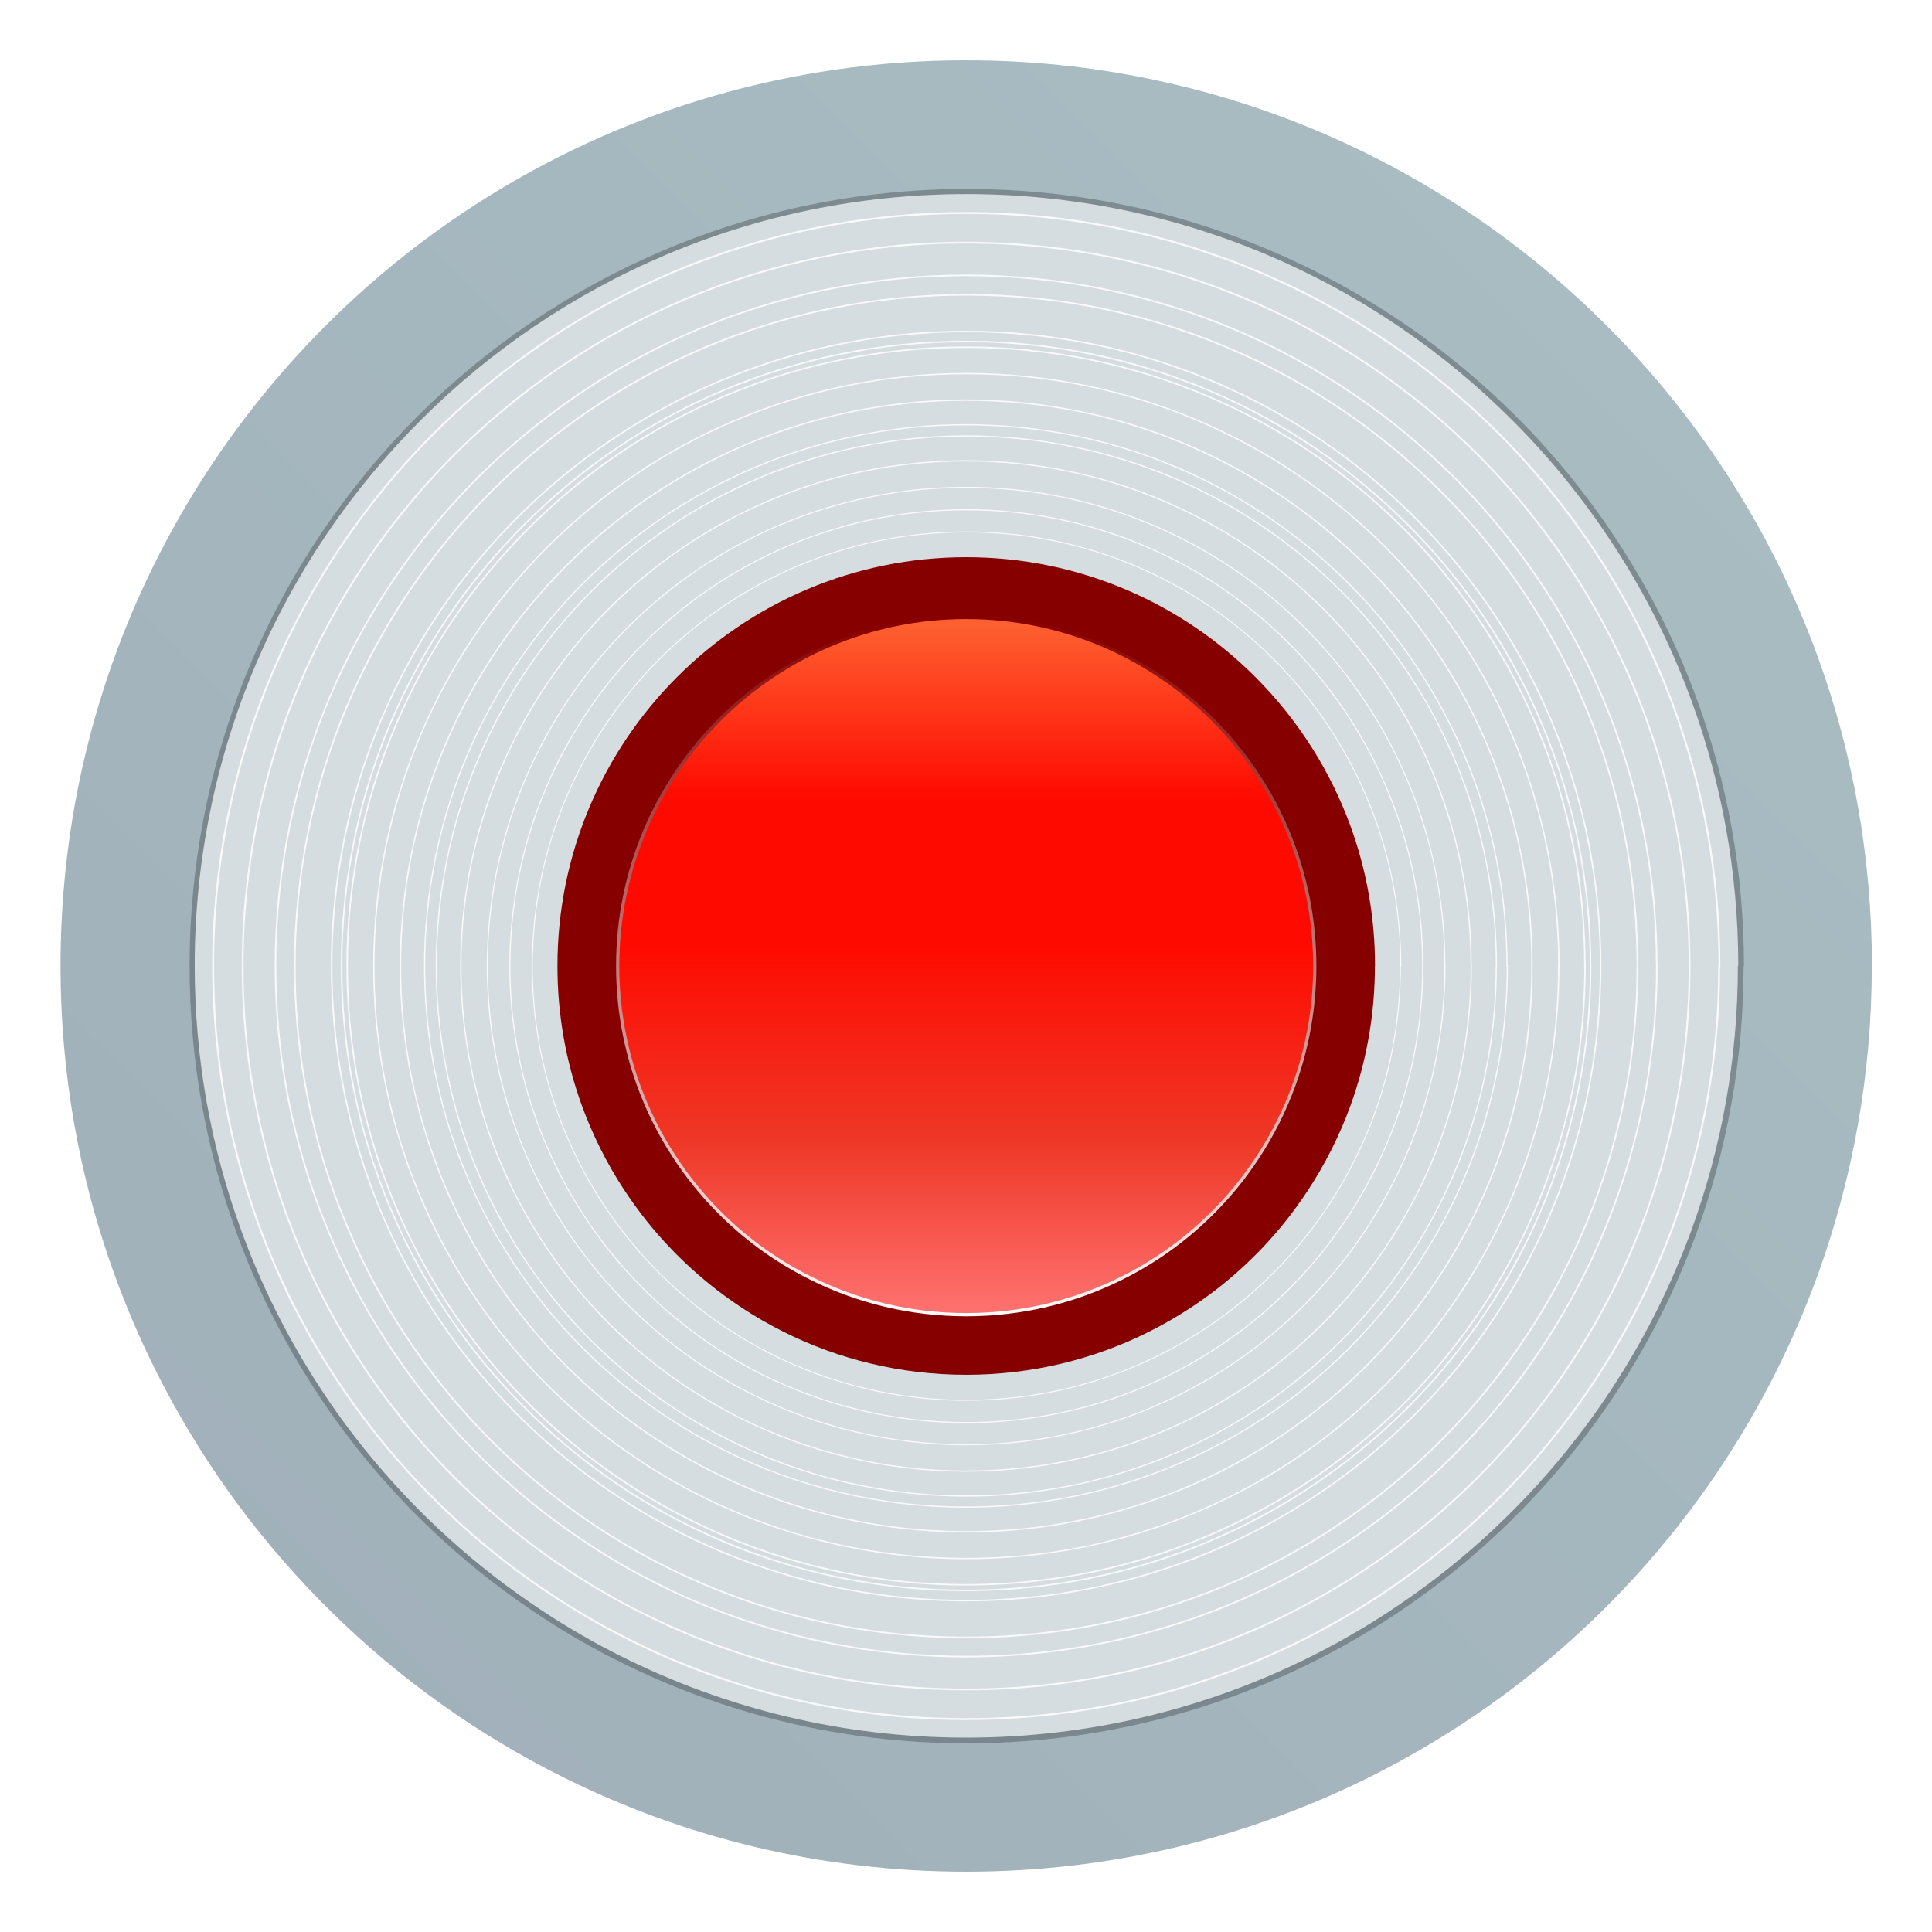 <?xml version="1.0" encoding="UTF-8"?>
<!-- Created with Inkscape (http://www.inkscape.org/) -->
<svg width="64" height="64" version="1.1" viewBox="0 0 16.933 16.933" xmlns="http://www.w3.org/2000/svg" xmlns:cc="http://creativecommons.org/ns#" xmlns:dc="http://purl.org/dc/elements/1.1/" xmlns:rdf="http://www.w3.org/1999/02/22-rdf-syntax-ns#">
 <defs>
  <linearGradient id="i" x1="400.4" x2="400.4" y1="545.62" y2="517.62" gradientTransform="matrix(.42 0 0 .42 -173.34 -178.23)" gradientUnits="userSpaceOnUse">
   <stop stop-color="#d3d3d3" offset="0"/>
   <stop stop-color="#fcf9f9" offset="1"/>
  </linearGradient>
  <linearGradient id="f" x1="400.4" x2="400.4" y1="545.62" y2="517.62" gradientTransform="matrix(.433 0 0 .433 -193.09 -179.69)" gradientUnits="userSpaceOnUse">
   <stop stop-color="#8d3aff" offset="0"/>
   <stop stop-color="#ff3680" offset="1"/>
  </linearGradient>
  <linearGradient id="linearGradient1005-8" x1=".739" x2="16.388" y1="16.296" y2=".647" gradientTransform="matrix(.917 0 0 .917 .673 .712)" gradientUnits="userSpaceOnUse">
   <stop stop-color="#a0afb9" offset="0"/>
   <stop stop-color="#aabec3" offset="1"/>
  </linearGradient>
  <radialGradient id="radialGradient2496" cx="8.466" cy="8.466" r="6.2" gradientTransform="matrix(1 0 0 1 1.5e-7 5.2373e-5)" gradientUnits="userSpaceOnUse">
   <stop stop-color="#d4dde0" offset="0"/>
   <stop stop-color="#d5dde0" offset="1"/>
  </radialGradient>
  <linearGradient id="linearGradient2612" x1="8.578" x2="8.578" y1="11.815" y2="5.118" gradientTransform="matrix(.821 0 0 .821 1.512 1.512)" gradientUnits="userSpaceOnUse">
   <stop stop-color="#fe706e" offset="0"/>
   <stop stop-color="#ee3827" offset=".243"/>
   <stop stop-color="#ff0a00" offset=".531"/>
   <stop stop-color="#ff0a00" offset=".743"/>
   <stop stop-color="#fd6030" offset="1"/>
  </linearGradient>
  <linearGradient id="linearGradient2632" x1="8.339" x2="8.339" y1="11.265" y2="5.65" gradientUnits="userSpaceOnUse">
   <stop stop-color="#fafafa" offset="0"/>
   <stop stop-color="#870000" offset="1"/>
  </linearGradient>
  <filter id="filter991" x="-.036" y="-.036" width="1.072" height="1.072" color-interpolation-filters="sRGB">
   <feGaussianBlur stdDeviation="0.186"/>
  </filter>
 </defs>
 <g transform="translate(-21.834 .897)" fill="#5e4aa6" stroke-width=".265">
  <circle cx="-330.35" cy="-328.38" r="0"/>
  <circle cx="-312.11" cy="-326.25" r="0"/>
  <circle cx="-306.02" cy="-333.07" r="0"/>
  <circle cx="-308.84" cy="-326.01" r="0"/>
 </g>
 <circle cx="-5.235" cy="44.956" r="0" fill="url(#i)" image-rendering="optimizeSpeed" stroke-width=".265"/>
 <circle cx="-19.466" cy="50.818" r="0" fill="none" image-rendering="optimizeSpeed" stroke="url(#f)" stroke-width=".563"/>
 <g transform="translate(-21.834 .897)" fill="#5e4aa6" stroke-width=".265">
  <circle cx="-330.35" cy="-328.38" r="0"/>
  <circle cx="-312.11" cy="-326.25" r="0"/>
  <circle cx="-306.02" cy="-333.07" r="0"/>
  <circle cx="-308.84" cy="-326.01" r="0"/>
 </g>
 <g transform="matrix(1.091 0 0 1.091 -.769 -.77)">
  <path d="m15.742 8.466c0 0.872-0.154 1.708-0.435 2.484-0.196 0.539-0.453 1.048-0.764 1.519-0.13 0.198-0.271 0.389-0.419 0.573-0.476 0.588-1.042 1.101-1.678 1.516-0.234 0.153-0.477 0.293-0.729 0.419-0.978 0.489-2.082 0.765-3.25 0.765s-2.272-0.275-3.25-0.765c-0.252-0.126-0.495-0.266-0.729-0.419-0.644-0.421-1.216-0.942-1.697-1.54-0.149-0.185-0.289-0.378-0.419-0.578-0.303-0.463-0.554-0.963-0.746-1.491-0.282-0.775-0.435-1.611-0.435-2.483 0-4.018 3.257-7.276 7.276-7.276 2.017 0 3.842 0.821 5.16 2.147 0.38 0.382 0.718 0.806 1.005 1.264 0.272 0.432 0.499 0.894 0.676 1.381 0.282 0.775 0.435 1.611 0.435 2.484z" fill="url(#linearGradient1005-8)" stroke-width=".028"/>
  <path transform="matrix(1.007 0 0 1.007 -.057 -.057)" d="m14.666 8.466c0 0.743-0.131 1.456-0.371 2.116-0.167 0.459-0.386 0.893-0.651 1.294-0.111 0.169-0.231 0.332-0.357 0.488-0.406 0.501-0.888 0.938-1.43 1.292-0.199 0.131-0.407 0.25-0.621 0.357-0.833 0.417-1.774 0.652-2.769 0.652-0.995 0-1.936-0.235-2.769-0.652-0.215-0.107-0.422-0.226-0.621-0.357-0.548-0.359-1.036-0.802-1.446-1.312-0.127-0.158-0.246-0.322-0.357-0.493-0.258-0.395-0.472-0.821-0.635-1.271-0.24-0.66-0.37-1.373-0.37-2.115 0-3.424 2.776-6.2 6.2-6.2 1.719 0 3.274 0.699 4.397 1.829 0.324 0.325 0.611 0.687 0.856 1.077 0.232 0.368 0.425 0.762 0.576 1.177 0.24 0.66 0.371 1.373 0.371 2.116z" filter="url(#filter991)" opacity=".5" stroke-width=".024"/>
  <path d="m14.666 8.466c0 0.743-0.131 1.456-0.371 2.116-0.167 0.459-0.386 0.893-0.651 1.294-0.111 0.169-0.231 0.332-0.357 0.488-0.406 0.501-0.888 0.938-1.43 1.292-0.199 0.131-0.407 0.25-0.621 0.357-0.833 0.417-1.774 0.652-2.769 0.652-0.995 0-1.936-0.235-2.769-0.652-0.215-0.107-0.422-0.226-0.621-0.357-0.548-0.359-1.036-0.802-1.446-1.312-0.127-0.158-0.246-0.322-0.357-0.493-0.258-0.395-0.472-0.821-0.635-1.271-0.24-0.66-0.37-1.373-0.37-2.115 0-3.424 2.776-6.2 6.2-6.2 1.719 0 3.274 0.699 4.397 1.829 0.324 0.325 0.611 0.687 0.856 1.077 0.232 0.368 0.425 0.762 0.576 1.177 0.24 0.66 0.371 1.373 0.371 2.116z" fill="url(#radialGradient2496)" stroke-width=".024"/>
  <g fill="none" stroke="#fafafa">
   <path d="m13.012 8.466c0 0.545-0.096 1.067-0.272 1.551-0.122 0.336-0.283 0.655-0.477 0.949-0.081 0.124-0.169 0.243-0.262 0.358-0.298 0.367-0.651 0.687-1.048 0.947-0.146 0.096-0.298 0.183-0.455 0.262-0.611 0.306-1.3 0.478-2.03 0.478-0.73 0-1.419-0.172-2.03-0.478-0.157-0.078-0.309-0.166-0.456-0.262-0.402-0.263-0.76-0.588-1.06-0.962-0.093-0.116-0.18-0.236-0.262-0.361-0.189-0.289-0.346-0.602-0.466-0.932-0.176-0.484-0.272-1.006-0.272-1.551 0-2.51 2.035-4.545 4.545-4.545 1.26 0 2.4 0.513 3.223 1.341 0.237 0.239 0.448 0.503 0.628 0.79 0.17 0.27 0.312 0.559 0.422 0.863 0.176 0.484 0.272 1.006 0.272 1.551z" stroke-width=".011"/>
   <path d="m12.814 8.466c0 0.521-0.092 1.021-0.26 1.484-0.117 0.322-0.271 0.626-0.457 0.908-0.078 0.118-0.162 0.233-0.251 0.342-0.285 0.352-0.623 0.658-1.003 0.906-0.14 0.092-0.285 0.175-0.436 0.25-0.584 0.292-1.244 0.457-1.942 0.457-0.698 0-1.358-0.164-1.942-0.457-0.15-0.075-0.296-0.159-0.436-0.25-0.385-0.252-0.727-0.563-1.014-0.92-0.089-0.111-0.173-0.226-0.251-0.345-0.181-0.277-0.331-0.576-0.446-0.891-0.168-0.463-0.26-0.963-0.26-1.484 0-2.401 1.946-4.348 4.348-4.348 1.205 0 2.296 0.49 3.083 1.283 0.227 0.228 0.429 0.482 0.6 0.756 0.162 0.258 0.298 0.534 0.404 0.825 0.168 0.463 0.26 0.963 0.26 1.484z" stroke-width=".01"/>
   <path d="m14.516 8.466c0 0.725-0.128 1.421-0.362 2.065-0.163 0.448-0.377 0.871-0.636 1.263-0.108 0.165-0.225 0.324-0.349 0.477-0.396 0.489-0.867 0.915-1.395 1.261-0.195 0.127-0.397 0.244-0.606 0.348-0.813 0.407-1.731 0.636-2.702 0.636-0.971 0-1.889-0.229-2.702-0.636-0.209-0.104-0.412-0.221-0.606-0.348-0.535-0.35-1.011-0.783-1.411-1.28-0.124-0.154-0.24-0.315-0.349-0.481-0.252-0.385-0.461-0.801-0.62-1.24-0.234-0.644-0.361-1.339-0.361-2.064 0-3.341 2.708-6.05 6.05-6.05 1.677 0 3.195 0.682 4.291 1.785 0.316 0.318 0.597 0.67 0.836 1.051 0.226 0.359 0.415 0.744 0.562 1.148 0.234 0.644 0.362 1.34 0.362 2.065z" stroke-width=".015"/>
   <path d="m11.955 8.467c0 0.418-0.074 0.819-0.209 1.19-0.094 0.258-0.217 0.502-0.366 0.728-0.062 0.095-0.13 0.187-0.201 0.275-0.228 0.282-0.5 0.528-0.804 0.727-0.112 0.073-0.229 0.141-0.349 0.201-0.469 0.235-0.998 0.367-1.558 0.367-0.56 0-1.089-0.132-1.558-0.367-0.121-0.06-0.237-0.127-0.35-0.201-0.308-0.202-0.583-0.451-0.813-0.738-0.071-0.089-0.139-0.181-0.201-0.277-0.145-0.222-0.265-0.462-0.357-0.715-0.135-0.371-0.208-0.772-0.208-1.19 0-1.926 1.561-3.488 3.488-3.488 0.967 0 1.842 0.393 2.474 1.029 0.182 0.183 0.344 0.386 0.482 0.606 0.13 0.207 0.239 0.429 0.324 0.662 0.135 0.372 0.209 0.772 0.209 1.19z" stroke-width=".008"/>
   <path d="m14.278 8.466c0 0.697-0.123 1.365-0.348 1.984-0.156 0.43-0.362 0.837-0.611 1.213-0.104 0.158-0.216 0.311-0.335 0.458-0.38 0.47-0.833 0.879-1.34 1.211-0.187 0.122-0.381 0.234-0.582 0.335-0.781 0.391-1.663 0.611-2.596 0.611-0.933 0-1.815-0.22-2.596-0.611-0.201-0.1-0.396-0.212-0.583-0.335-0.514-0.337-0.972-0.752-1.355-1.23-0.119-0.148-0.231-0.302-0.335-0.462-0.242-0.37-0.442-0.769-0.596-1.191-0.225-0.619-0.347-1.287-0.347-1.983 0-3.21 2.602-5.811 5.811-5.811 1.611 0 3.069 0.656 4.122 1.714 0.303 0.305 0.573 0.644 0.803 1.01 0.217 0.345 0.399 0.714 0.54 1.103 0.225 0.619 0.348 1.287 0.348 1.984z" stroke-width=".014"/>
   <path d="m14.015 8.466c0 0.665-0.117 1.303-0.332 1.894-0.149 0.411-0.346 0.799-0.583 1.158-0.099 0.151-0.206 0.297-0.32 0.437-0.363 0.449-0.795 0.839-1.279 1.156-0.178 0.117-0.364 0.224-0.556 0.32-0.746 0.373-1.587 0.583-2.478 0.583-0.891 0-1.733-0.21-2.478-0.583-0.192-0.096-0.378-0.203-0.556-0.32-0.491-0.321-0.928-0.718-1.294-1.174-0.114-0.141-0.22-0.288-0.32-0.441-0.231-0.353-0.422-0.734-0.569-1.137-0.215-0.591-0.332-1.228-0.332-1.893 0-3.064 2.484-5.548 5.548-5.548 1.538 0 2.93 0.626 3.935 1.637 0.29 0.291 0.547 0.615 0.766 0.964 0.207 0.329 0.38 0.682 0.515 1.053 0.215 0.591 0.332 1.229 0.332 1.894z" stroke-width=".013"/>
   <path d="m12.313 8.466c0 0.461-0.081 0.903-0.23 1.313-0.103 0.285-0.24 0.554-0.404 0.803-0.069 0.105-0.143 0.206-0.222 0.303-0.252 0.311-0.551 0.582-0.887 0.802-0.124 0.081-0.252 0.155-0.385 0.221-0.517 0.259-1.1 0.404-1.718 0.404-0.618 0-1.201-0.146-1.718-0.404-0.133-0.066-0.262-0.141-0.386-0.221-0.34-0.223-0.643-0.498-0.897-0.814-0.079-0.098-0.153-0.2-0.222-0.306-0.16-0.245-0.293-0.509-0.394-0.788-0.149-0.41-0.23-0.851-0.23-1.312 0-2.124 1.722-3.846 3.846-3.846 1.066 0 2.031 0.434 2.728 1.135 0.201 0.202 0.379 0.426 0.531 0.668 0.144 0.228 0.264 0.473 0.357 0.73 0.149 0.41 0.23 0.852 0.23 1.313z" stroke-width=".009"/>
   <path d="m12.725 8.466c0 0.51-0.09 1-0.255 1.454-0.115 0.315-0.265 0.613-0.447 0.889-0.076 0.116-0.158 0.228-0.245 0.335-0.279 0.344-0.61 0.644-0.982 0.887-0.137 0.09-0.279 0.172-0.427 0.245-0.572 0.286-1.218 0.448-1.902 0.448-0.684 0-1.33-0.161-1.902-0.448-0.147-0.074-0.29-0.156-0.427-0.245-0.377-0.247-0.712-0.551-0.993-0.901-0.087-0.108-0.169-0.221-0.245-0.338-0.177-0.271-0.324-0.564-0.436-0.873-0.165-0.453-0.254-0.943-0.254-1.453 0-2.352 1.906-4.258 4.258-4.258 1.18 0 2.249 0.48 3.02 1.256 0.222 0.223 0.42 0.472 0.588 0.74 0.159 0.253 0.292 0.523 0.395 0.808 0.165 0.454 0.255 0.943 0.255 1.454z" stroke-width=".01"/>
   <path d="m13.227 8.466c0 0.571-0.1 1.118-0.285 1.625-0.128 0.352-0.296 0.686-0.5 0.994-0.085 0.13-0.177 0.255-0.274 0.375-0.312 0.385-0.682 0.72-1.098 0.992-0.153 0.1-0.312 0.192-0.477 0.274-0.64 0.32-1.362 0.5-2.126 0.5-0.764 0-1.486-0.18-2.126-0.5-0.165-0.082-0.324-0.174-0.477-0.274-0.421-0.276-0.796-0.616-1.11-1.007-0.098-0.121-0.189-0.247-0.274-0.378-0.198-0.303-0.362-0.63-0.488-0.976-0.184-0.507-0.284-1.054-0.284-1.624 0-2.629 2.131-4.76 4.76-4.76 1.319 0 2.514 0.537 3.376 1.404 0.248 0.25 0.469 0.527 0.657 0.827 0.178 0.282 0.326 0.585 0.442 0.904 0.184 0.507 0.285 1.054 0.285 1.625z" stroke-width=".011"/>
   <path d="m12.134 8.467c0 0.44-0.077 0.861-0.219 1.252-0.099 0.271-0.228 0.528-0.385 0.766-0.066 0.1-0.136 0.196-0.211 0.289-0.24 0.296-0.525 0.555-0.846 0.764-0.118 0.077-0.241 0.148-0.367 0.211-0.493 0.247-1.049 0.385-1.638 0.385-0.589 0-1.145-0.139-1.638-0.385-0.127-0.063-0.25-0.134-0.368-0.211-0.324-0.212-0.613-0.475-0.855-0.776-0.075-0.093-0.146-0.191-0.211-0.291-0.153-0.233-0.279-0.485-0.376-0.752-0.142-0.39-0.219-0.812-0.219-1.251 0-2.025 1.642-3.667 3.667-3.667 1.016 0 1.936 0.414 2.601 1.082 0.191 0.192 0.362 0.406 0.506 0.637 0.137 0.218 0.251 0.451 0.34 0.696 0.142 0.391 0.219 0.812 0.219 1.252z" stroke-width=".009"/>
   <path d="m13.859 8.466c0 0.646-0.114 1.266-0.322 1.841-0.145 0.399-0.336 0.777-0.567 1.126-0.097 0.147-0.201 0.289-0.311 0.425-0.353 0.436-0.773 0.816-1.244 1.124-0.173 0.114-0.354 0.217-0.54 0.311-0.725 0.363-1.543 0.567-2.409 0.567s-1.684-0.204-2.409-0.567c-0.187-0.093-0.367-0.197-0.541-0.311-0.477-0.312-0.902-0.698-1.257-1.141-0.11-0.137-0.214-0.28-0.311-0.429-0.225-0.343-0.41-0.714-0.553-1.105-0.209-0.574-0.322-1.194-0.322-1.84 0-2.978 2.414-5.393 5.393-5.393 1.495 0 2.848 0.608 3.825 1.591 0.282 0.283 0.532 0.597 0.745 0.937 0.201 0.32 0.37 0.663 0.501 1.024 0.209 0.574 0.322 1.194 0.322 1.841z" stroke-width=".013"/>
   <path d="m12.524 8.466c0 0.486-0.086 0.953-0.243 1.385-0.109 0.3-0.253 0.584-0.426 0.847-0.073 0.11-0.151 0.217-0.234 0.32-0.266 0.328-0.581 0.614-0.936 0.846-0.131 0.085-0.266 0.164-0.407 0.234-0.545 0.273-1.161 0.426-1.813 0.426-0.652 0-1.267-0.154-1.813-0.426-0.14-0.07-0.276-0.148-0.407-0.234-0.359-0.235-0.678-0.525-0.946-0.859-0.083-0.103-0.161-0.211-0.234-0.322-0.169-0.258-0.309-0.537-0.416-0.832-0.157-0.432-0.242-0.898-0.242-1.385 0-2.241 1.817-4.058 4.058-4.058 1.125 0 2.143 0.458 2.878 1.197 0.212 0.213 0.4 0.45 0.56 0.705 0.152 0.241 0.278 0.499 0.377 0.77 0.157 0.432 0.243 0.899 0.243 1.385z" stroke-width=".01"/>
   <path d="m13.563 8.466c0 0.611-0.108 1.197-0.305 1.74-0.137 0.377-0.317 0.734-0.535 1.064-0.091 0.139-0.19 0.273-0.294 0.402-0.334 0.412-0.73 0.771-1.175 1.062-0.164 0.107-0.334 0.206-0.511 0.294-0.685 0.343-1.458 0.536-2.277 0.536-0.818 0-1.592-0.193-2.277-0.536-0.176-0.088-0.347-0.186-0.511-0.294-0.451-0.295-0.852-0.66-1.188-1.079-0.104-0.13-0.202-0.265-0.294-0.405-0.212-0.325-0.388-0.675-0.522-1.045-0.197-0.543-0.305-1.128-0.305-1.739 0-2.815 2.282-5.097 5.097-5.097 1.413 0 2.692 0.575 3.615 1.504 0.266 0.268 0.503 0.565 0.704 0.886 0.19 0.302 0.349 0.627 0.473 0.968 0.197 0.543 0.305 1.129 0.305 1.74z" stroke-width=".012"/>
   <path d="m13.438 8.466c0 0.596-0.105 1.167-0.297 1.697-0.134 0.368-0.31 0.716-0.522 1.038-0.089 0.135-0.185 0.266-0.287 0.392-0.325 0.402-0.712 0.752-1.147 1.036-0.16 0.105-0.326 0.2-0.498 0.286-0.668 0.334-1.423 0.522-2.221 0.522-0.798 0-1.553-0.188-2.221-0.523-0.172-0.086-0.338-0.182-0.498-0.286-0.44-0.288-0.831-0.643-1.159-1.052-0.102-0.127-0.197-0.259-0.287-0.395-0.207-0.317-0.378-0.658-0.51-1.019-0.192-0.529-0.297-1.101-0.297-1.696 0-2.746 2.226-4.971 4.971-4.971 1.378 0 2.625 0.561 3.526 1.467 0.26 0.261 0.49 0.551 0.687 0.864 0.186 0.295 0.341 0.611 0.462 0.944 0.192 0.53 0.297 1.101 0.297 1.697z" stroke-width=".012"/>
   <path d="m13.483 8.466c0 0.601-0.106 1.178-0.3 1.712-0.135 0.371-0.312 0.723-0.527 1.047-0.09 0.137-0.187 0.268-0.289 0.395-0.328 0.406-0.719 0.759-1.157 1.046-0.161 0.106-0.329 0.202-0.503 0.289-0.674 0.337-1.435 0.527-2.241 0.527-0.805 0-1.567-0.19-2.241-0.527-0.174-0.087-0.342-0.183-0.503-0.289-0.444-0.291-0.839-0.649-1.17-1.062-0.103-0.128-0.199-0.261-0.289-0.399-0.209-0.319-0.382-0.664-0.514-1.028-0.194-0.534-0.3-1.111-0.3-1.712 0-2.771 2.246-5.016 5.016-5.016 1.391 0 2.649 0.566 3.558 1.48 0.262 0.263 0.495 0.556 0.693 0.872 0.187 0.298 0.344 0.617 0.466 0.952 0.194 0.534 0.3 1.111 0.3 1.712z" stroke-width=".012"/>
  </g>
  <path d="m11.75 8.466c0 0.394-0.069 0.771-0.196 1.121-0.088 0.243-0.205 0.473-0.345 0.686-0.059 0.089-0.122 0.176-0.189 0.259-0.215 0.266-0.47 0.497-0.757 0.684-0.106 0.069-0.215 0.132-0.329 0.189-0.441 0.221-0.94 0.345-1.467 0.345s-1.026-0.124-1.467-0.345c-0.114-0.057-0.224-0.12-0.329-0.189-0.29-0.19-0.549-0.425-0.766-0.695-0.067-0.084-0.13-0.171-0.189-0.261-0.137-0.209-0.25-0.435-0.337-0.673-0.127-0.35-0.196-0.727-0.196-1.121 0-1.813 1.47-3.284 3.284-3.284 0.91 0 1.734 0.37 2.329 0.969 0.171 0.172 0.324 0.364 0.454 0.571 0.123 0.195 0.225 0.404 0.305 0.623 0.127 0.35 0.196 0.727 0.196 1.121z" fill="#870000" stroke-width=".013"/>
  <path d="m11.267 8.466c0 0.336-0.059 0.658-0.167 0.956-0.075 0.207-0.174 0.403-0.294 0.585-0.05 0.076-0.104 0.15-0.161 0.221-0.183 0.226-0.401 0.424-0.646 0.584-0.09 0.059-0.184 0.113-0.281 0.161-0.376 0.188-0.801 0.294-1.251 0.294s-0.875-0.106-1.251-0.294c-0.097-0.048-0.191-0.102-0.281-0.161-0.248-0.162-0.468-0.362-0.653-0.593-0.057-0.071-0.111-0.146-0.161-0.223-0.117-0.178-0.213-0.371-0.287-0.574-0.108-0.298-0.167-0.62-0.167-0.956 0-1.547 1.254-2.8 2.8-2.8 0.776 0 1.479 0.316 1.986 0.826 0.146 0.147 0.276 0.31 0.387 0.487 0.105 0.166 0.192 0.344 0.26 0.532 0.108 0.298 0.167 0.62 0.167 0.956z" fill="url(#linearGradient2612)" stroke="url(#linearGradient2632)" stroke-width=".026"/>
 </g>
</svg>
